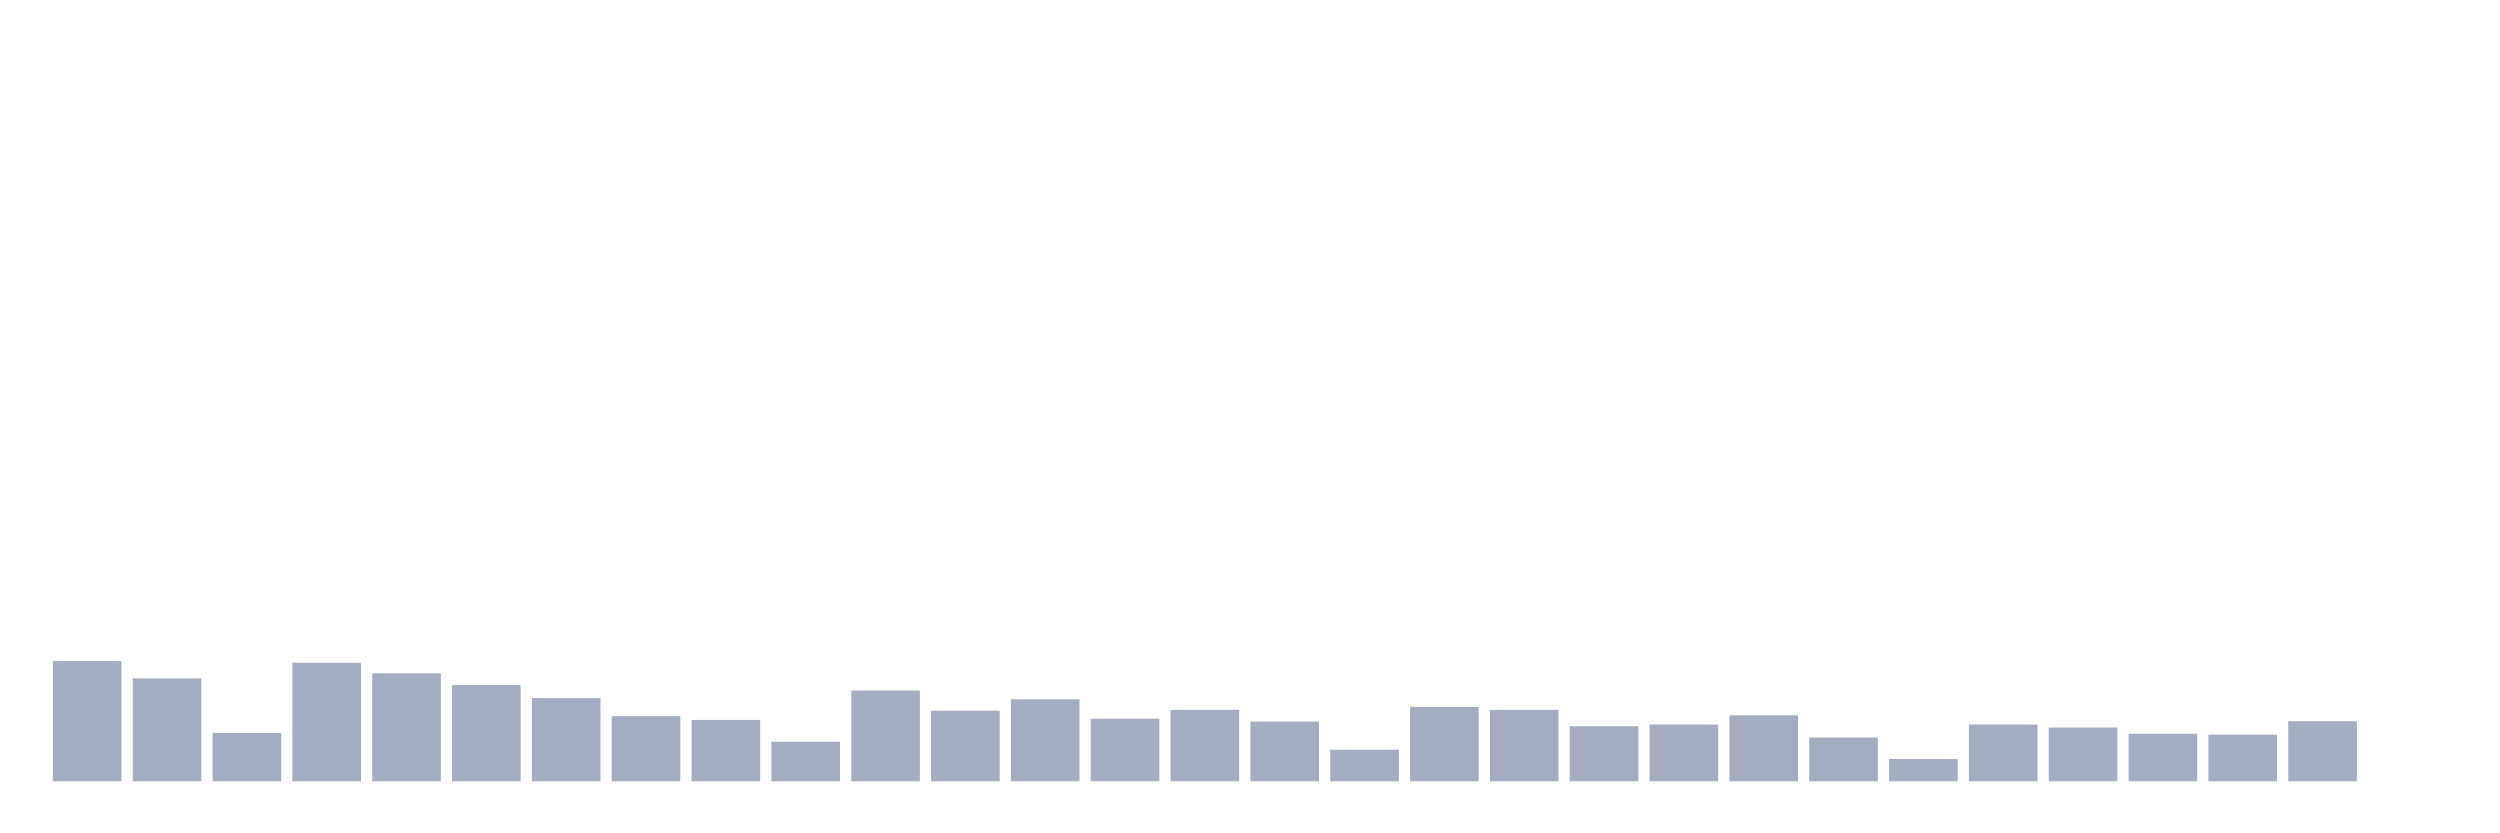 <svg xmlns="http://www.w3.org/2000/svg" viewBox="0 0 480 160"><g transform="translate(10,10)"><rect class="bar" x="0.153" width="13.175" y="116.935" height="23.065" fill="rgb(164,173,192)"></rect><rect class="bar" x="15.482" width="13.175" y="120.242" height="19.758" fill="rgb(164,173,192)"></rect><rect class="bar" x="30.81" width="13.175" y="130.726" height="9.274" fill="rgb(164,173,192)"></rect><rect class="bar" x="46.138" width="13.175" y="117.258" height="22.742" fill="rgb(164,173,192)"></rect><rect class="bar" x="61.466" width="13.175" y="119.274" height="20.726" fill="rgb(164,173,192)"></rect><rect class="bar" x="76.794" width="13.175" y="121.532" height="18.468" fill="rgb(164,173,192)"></rect><rect class="bar" x="92.123" width="13.175" y="124.032" height="15.968" fill="rgb(164,173,192)"></rect><rect class="bar" x="107.451" width="13.175" y="127.5" height="12.5" fill="rgb(164,173,192)"></rect><rect class="bar" x="122.779" width="13.175" y="128.226" height="11.774" fill="rgb(164,173,192)"></rect><rect class="bar" x="138.107" width="13.175" y="132.419" height="7.581" fill="rgb(164,173,192)"></rect><rect class="bar" x="153.436" width="13.175" y="122.581" height="17.419" fill="rgb(164,173,192)"></rect><rect class="bar" x="168.764" width="13.175" y="126.452" height="13.548" fill="rgb(164,173,192)"></rect><rect class="bar" x="184.092" width="13.175" y="124.274" height="15.726" fill="rgb(164,173,192)"></rect><rect class="bar" x="199.42" width="13.175" y="127.984" height="12.016" fill="rgb(164,173,192)"></rect><rect class="bar" x="214.748" width="13.175" y="126.29" height="13.71" fill="rgb(164,173,192)"></rect><rect class="bar" x="230.077" width="13.175" y="128.548" height="11.452" fill="rgb(164,173,192)"></rect><rect class="bar" x="245.405" width="13.175" y="133.952" height="6.048" fill="rgb(164,173,192)"></rect><rect class="bar" x="260.733" width="13.175" y="125.726" height="14.274" fill="rgb(164,173,192)"></rect><rect class="bar" x="276.061" width="13.175" y="126.29" height="13.71" fill="rgb(164,173,192)"></rect><rect class="bar" x="291.39" width="13.175" y="129.435" height="10.565" fill="rgb(164,173,192)"></rect><rect class="bar" x="306.718" width="13.175" y="129.113" height="10.887" fill="rgb(164,173,192)"></rect><rect class="bar" x="322.046" width="13.175" y="127.339" height="12.661" fill="rgb(164,173,192)"></rect><rect class="bar" x="337.374" width="13.175" y="131.613" height="8.387" fill="rgb(164,173,192)"></rect><rect class="bar" x="352.702" width="13.175" y="135.726" height="4.274" fill="rgb(164,173,192)"></rect><rect class="bar" x="368.031" width="13.175" y="129.113" height="10.887" fill="rgb(164,173,192)"></rect><rect class="bar" x="383.359" width="13.175" y="129.677" height="10.323" fill="rgb(164,173,192)"></rect><rect class="bar" x="398.687" width="13.175" y="130.887" height="9.113" fill="rgb(164,173,192)"></rect><rect class="bar" x="414.015" width="13.175" y="131.048" height="8.952" fill="rgb(164,173,192)"></rect><rect class="bar" x="429.344" width="13.175" y="128.468" height="11.532" fill="rgb(164,173,192)"></rect><rect class="bar" x="444.672" width="13.175" y="140" height="0" fill="rgb(164,173,192)"></rect></g></svg>